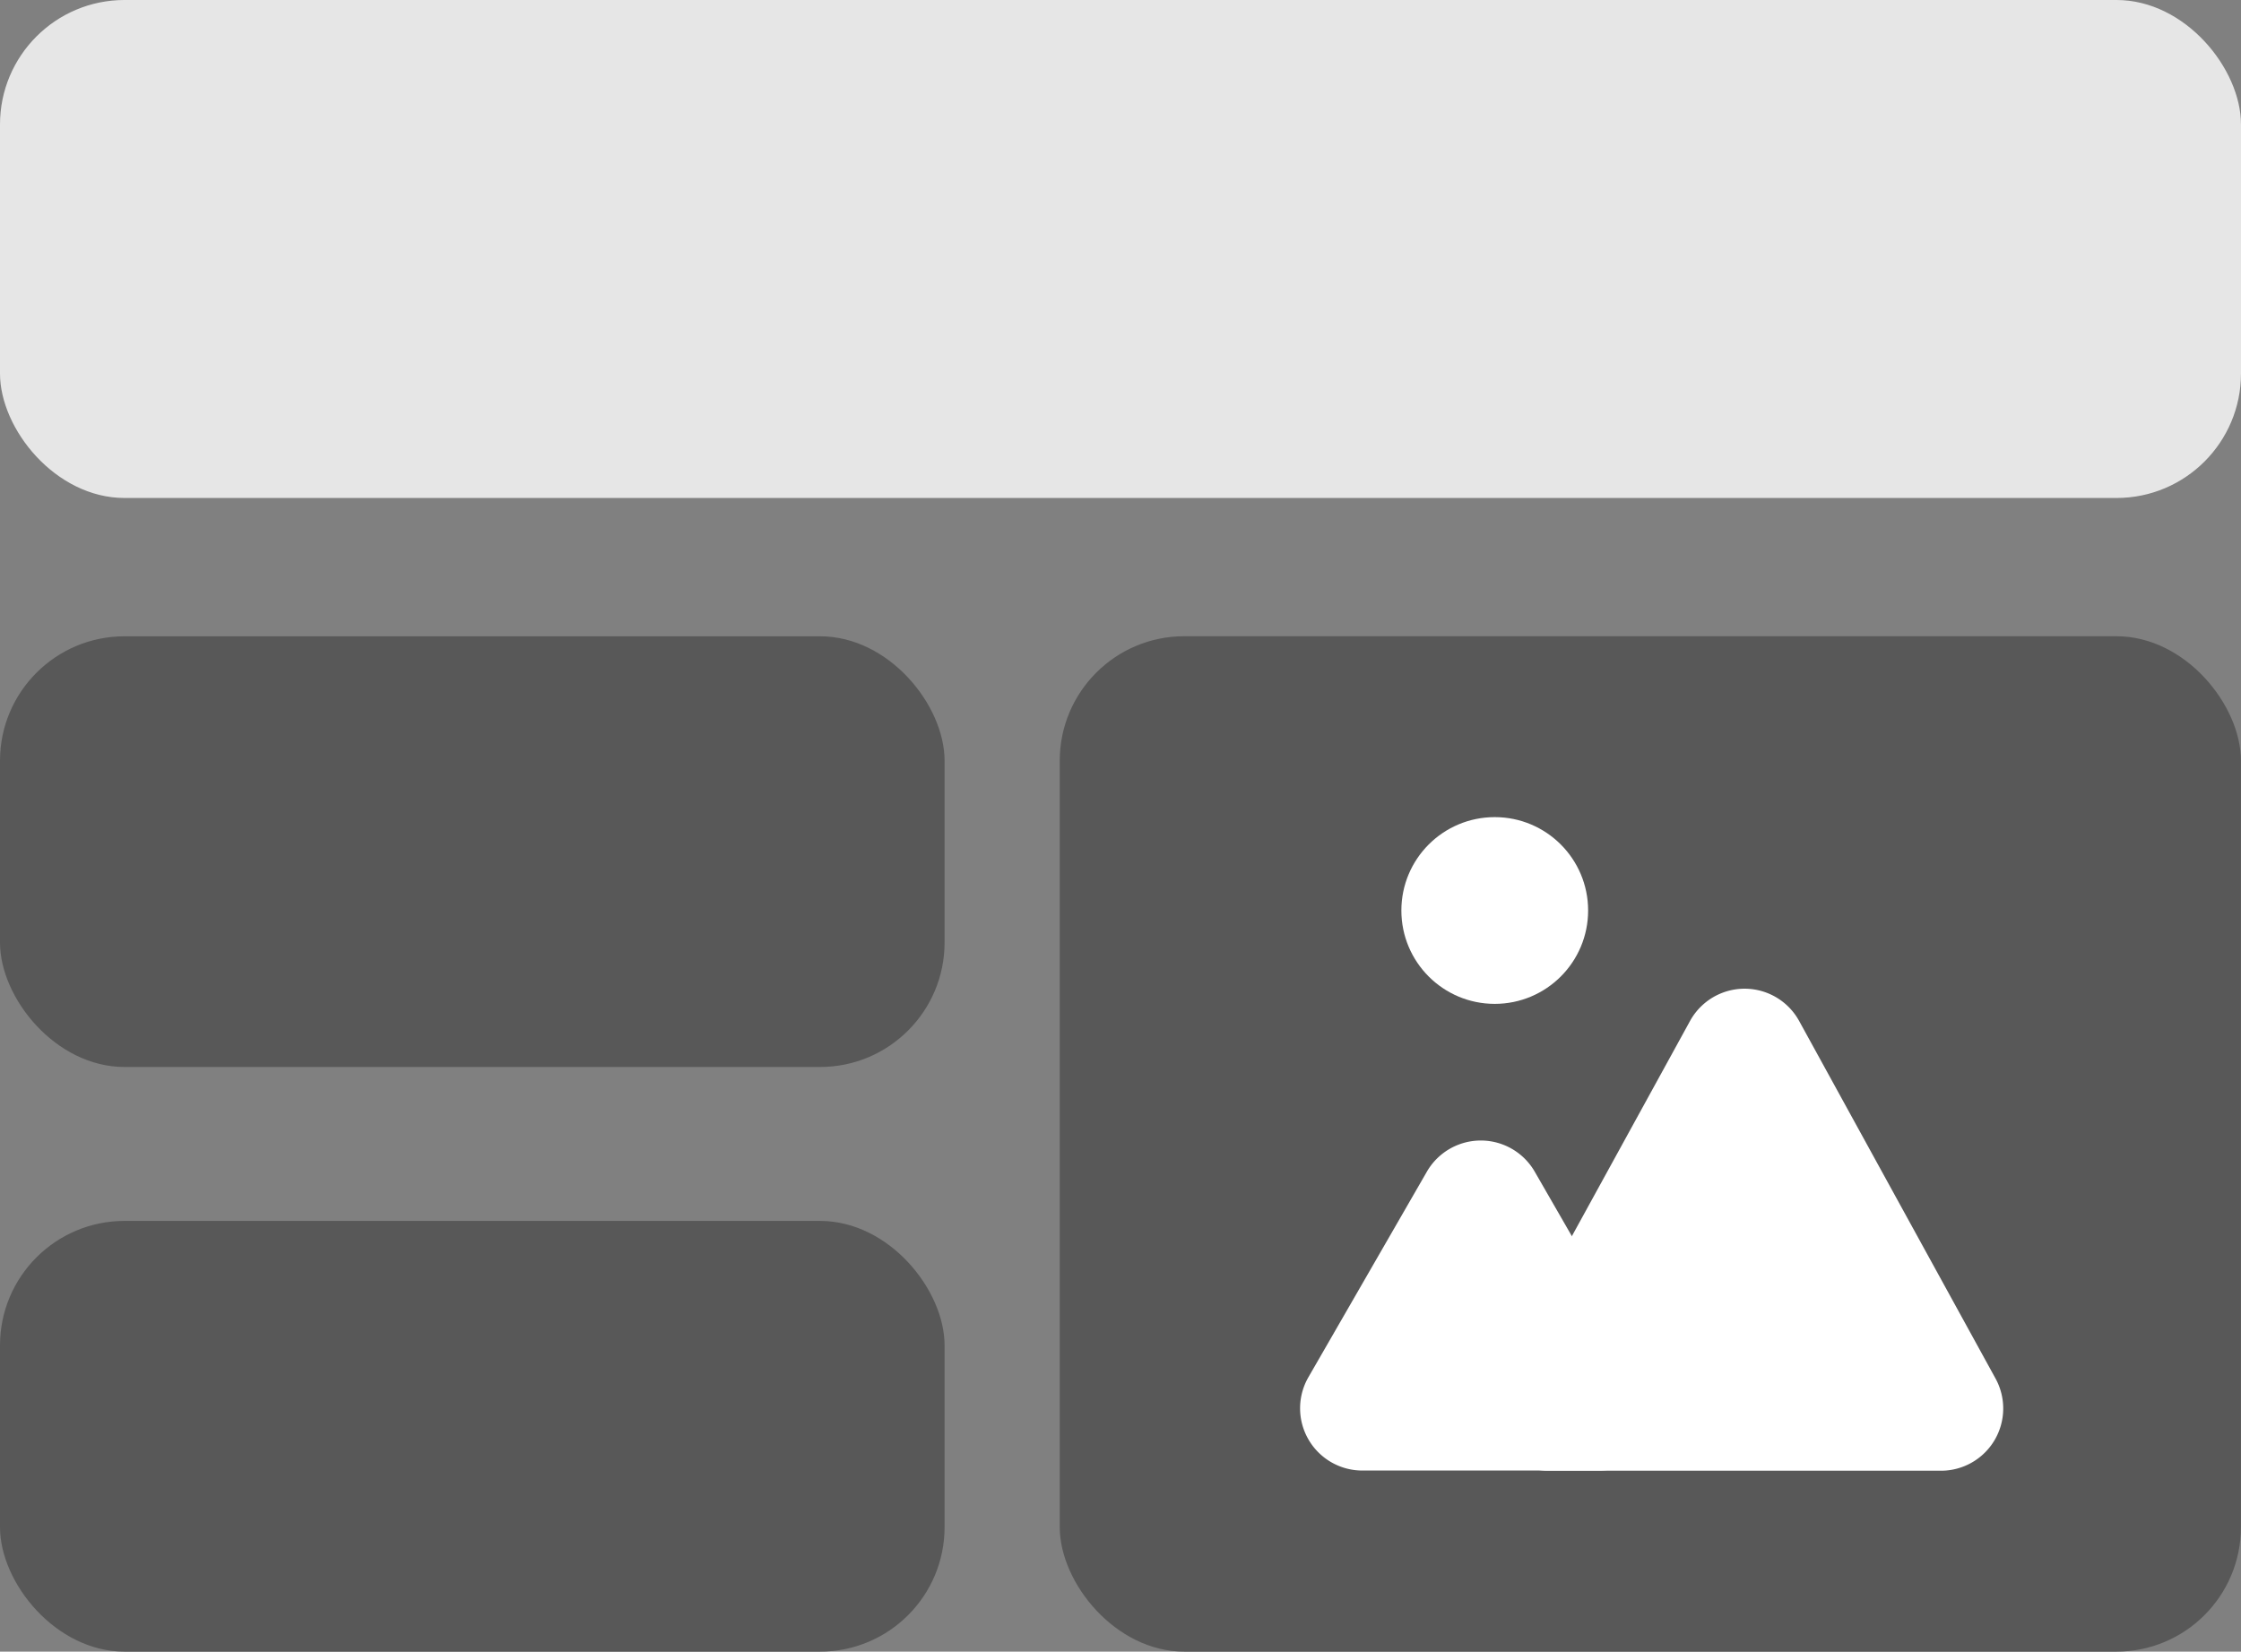 <svg xmlns="http://www.w3.org/2000/svg" width="36" height="26.533" viewBox="0 0 36 26.533"><rect x="0" y="0" width="36" height="26.533" fill="#808080" stroke="none"/><g transform="translate(-31.641 -25.75)"><g transform="translate(68.036 84.283) rotate(180)"><rect class="a" width="18.975" height="16.312" rx="2" transform="translate(0.396 32)" style="fill:#585858;" /></g><g transform="translate(50.796 40.552)"><path class="b" d="M2.766,1.5A1,1,0,0,1,4.5,1.5L6.4,4.8a1,1,0,0,1-.866,1.5H1.73A1,1,0,0,1,.864,4.8Z" transform="translate(1 2.522)" style="fill:#fff;" /><path class="b" d="M3.967,1.6a1,1,0,0,1,1.753,0L8.875,7.344A1,1,0,0,1,8,8.825H1.69A1,1,0,0,1,.813,7.344Z" transform="translate(4.027)" style="fill:#fff;" /></g><circle class="b" cx="1.5" cy="1.5" r="1.5" transform="translate(54.153 38.877)" style="fill:#fff;" /><rect class="a" width="15.174" height="6.919" rx="2" transform="translate(46.815 52.283) rotate(180)" style="fill:#585858;" /><rect class="c" width="36" height="8" rx="2" transform="translate(67.641 33.75) rotate(180)" style="fill:#e6e6e6;" /><rect class="a" width="15.174" height="6.919" rx="2" transform="translate(46.815 42.891) rotate(180)" style="fill:#585858;" /></g></svg>